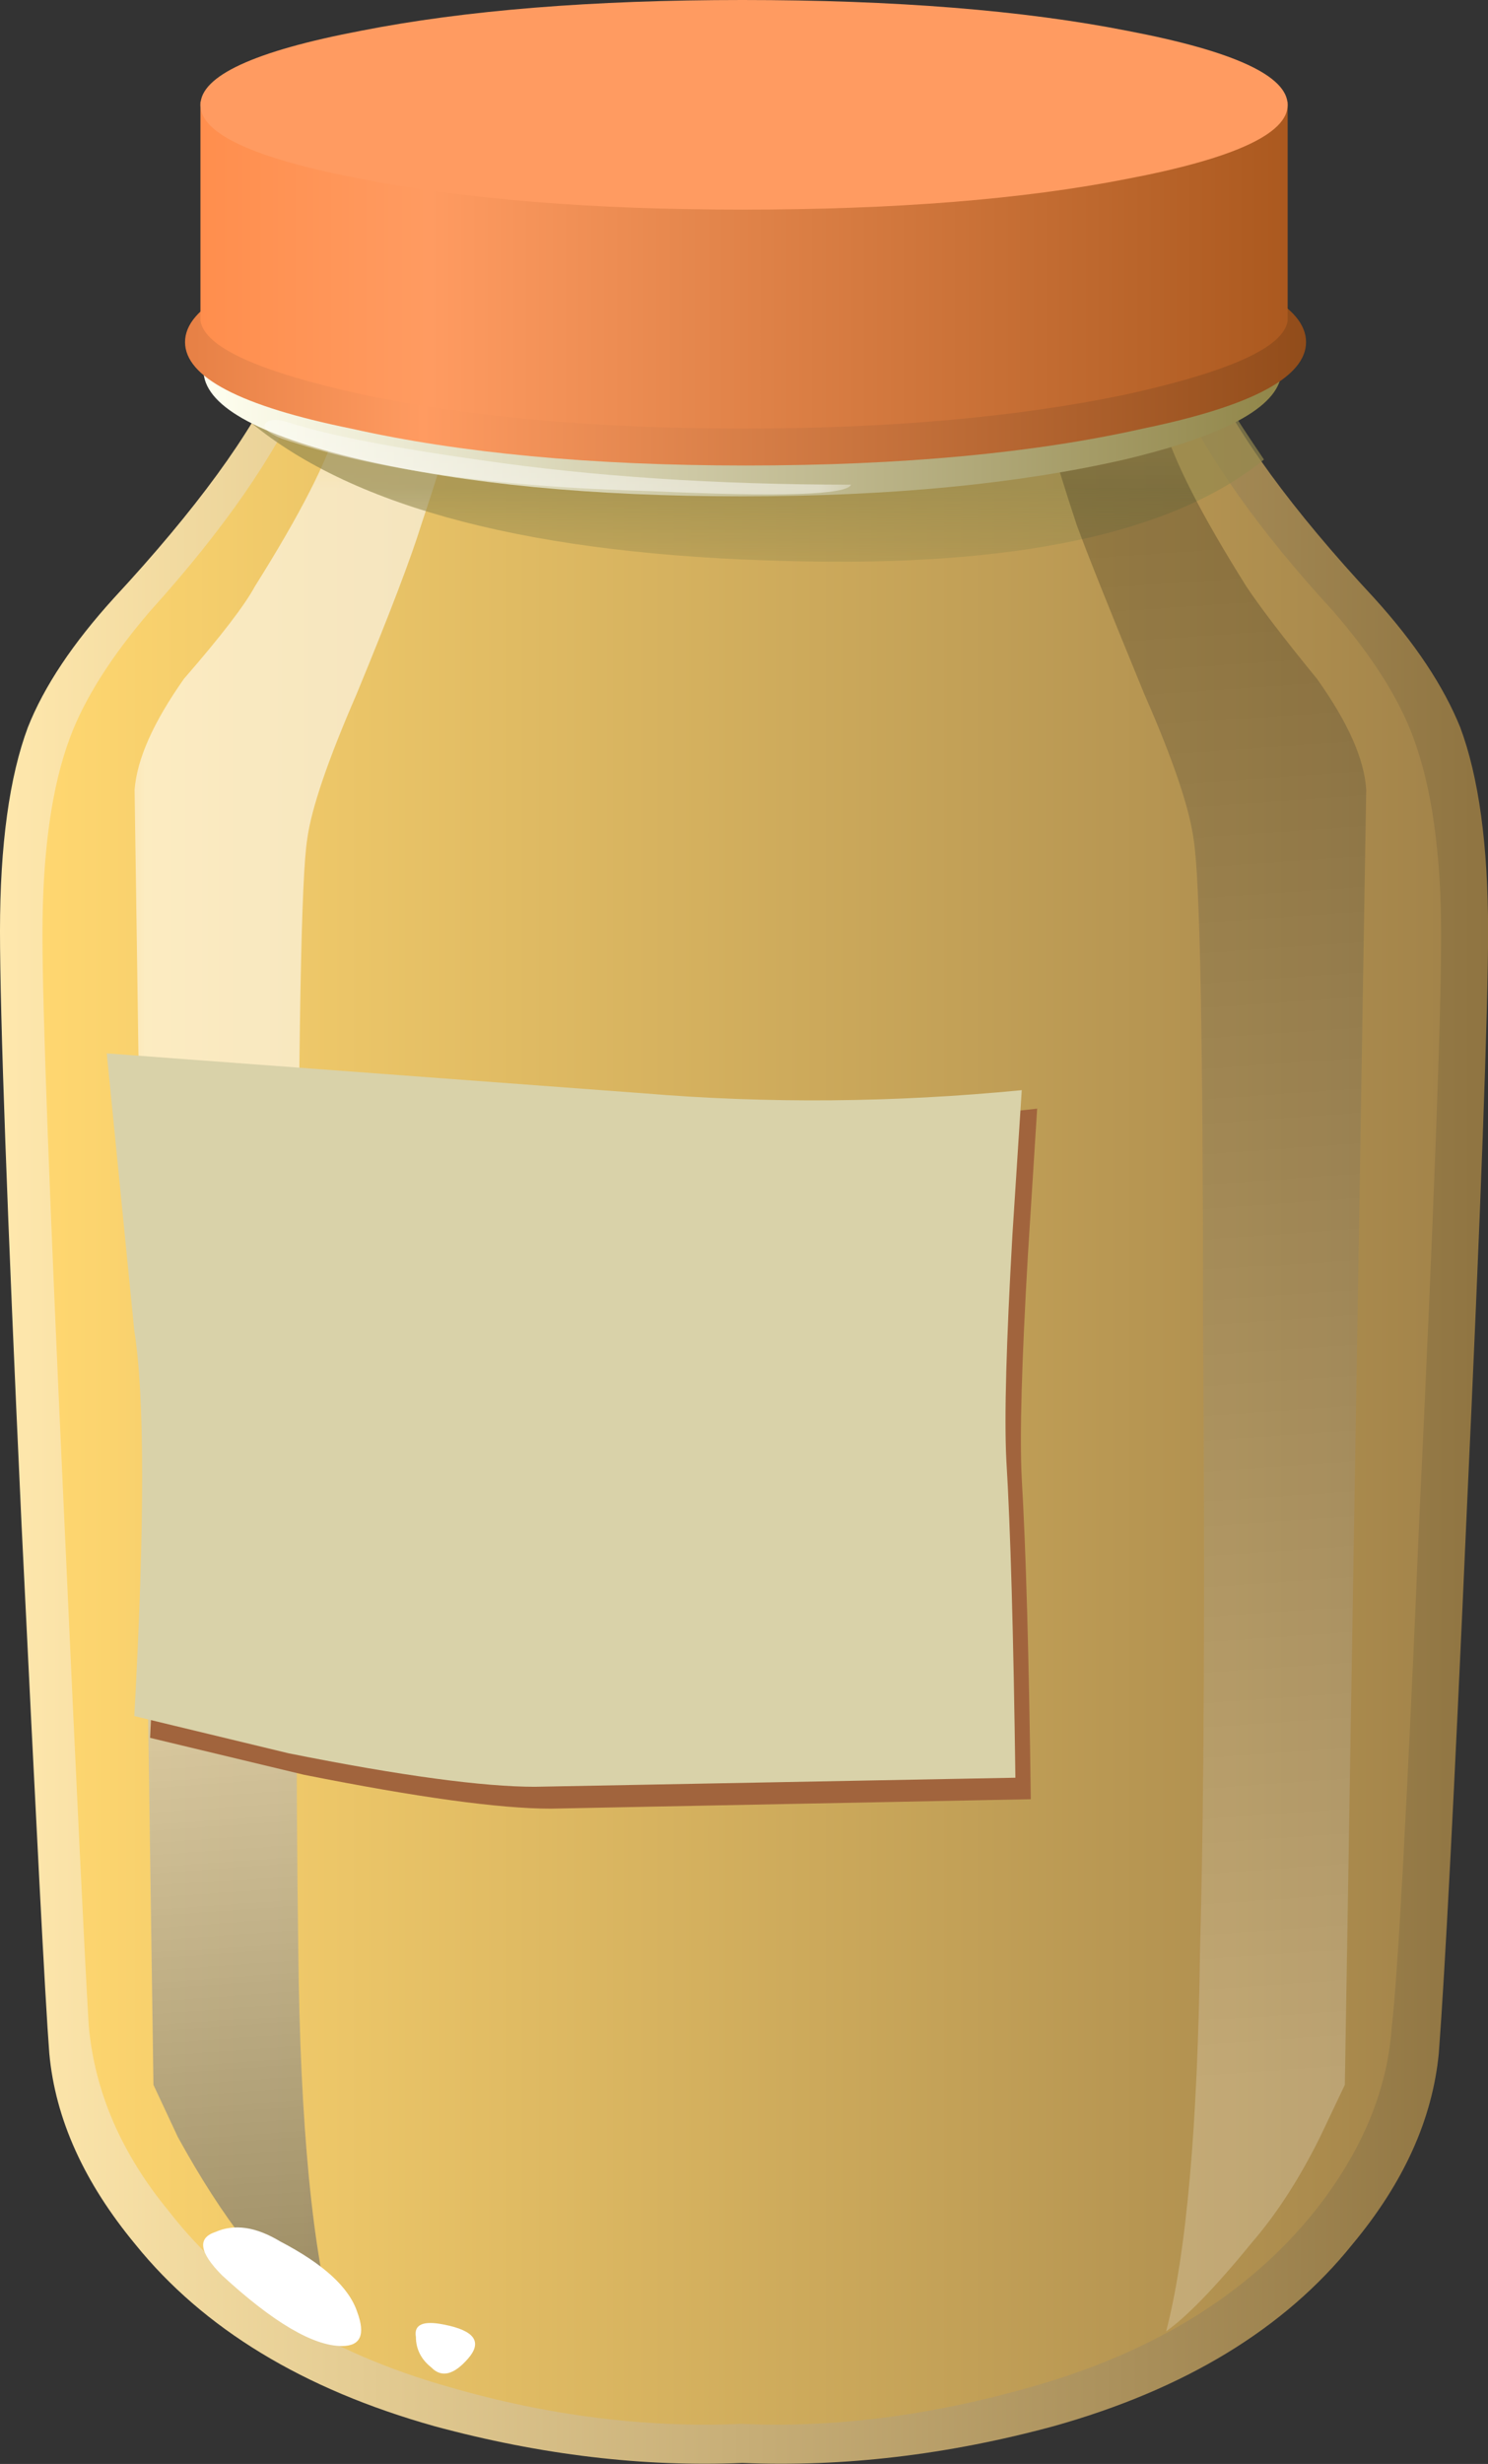 <?xml version="1.0" encoding="UTF-8" standalone="no"?>
<!-- Created with Inkscape (http://www.inkscape.org/) -->

<svg
   xmlns:dc="http://purl.org/dc/elements/1.1/"
   xmlns:cc="http://creativecommons.org/ns#"
   xmlns:rdf="http://www.w3.org/1999/02/22-rdf-syntax-ns#"
   xmlns:svg="http://www.w3.org/2000/svg"
   xmlns="http://www.w3.org/2000/svg"
   xmlns:sodipodi="http://sodipodi.sourceforge.net/DTD/sodipodi-0.dtd"
   xmlns:inkscape="http://www.inkscape.org/namespaces/inkscape"
   id="svg2"
   xml:space="preserve"
   viewBox="0 0 19.32 31.97"
   version="1.1"
   inkscape:version="0.91 r13725"
   sodipodi:docname="jar,bottle,container,jam2.svg"><rect x="0" y="0" width="19.32" height="31.97" fill="#333333" stroke="none"/><sodipodi:namedview
     pagecolor="#ffffff"
     bordercolor="#666666"
     borderopacity="1"
     objecttolerance="10"
     gridtolerance="10"
     guidetolerance="10"
     inkscape:pageopacity="0"
     inkscape:pageshadow="2"
     inkscape:window-width="660"
     inkscape:window-height="480"
     id="namedview143"
     showgrid="false"
     inkscape:zoom="7.3819207"
     inkscape:cx="9.6599998"
     inkscape:cy="15.985"
     inkscape:window-x="0"
     inkscape:window-y="0"
     inkscape:window-maximized="0"
     inkscape:current-layer="g12" /><defs
     id="defs6"><linearGradient
       id="linearGradient24"
       y2="-16.981"
       gradientUnits="userSpaceOnUse"
       x2="24.137"
       gradientTransform="matrix(.64 0 0 .64 -0 21.736)"
       y1="-16.981"
       x1="-0.038"><stop
         id="stop26"
         style="stop-color:#ffe8ad"
         offset="0" /><stop
         id="stop28"
         style="stop-color:#8f7441"
         offset="1" /></linearGradient><linearGradient
       id="linearGradient42"
       y2="-16.506"
       gradientUnits="userSpaceOnUse"
       x2="22.7"
       gradientTransform="matrix(.64 0 0 .64 .44 21.536)"
       y1="-16.506"><stop
         id="stop44"
         style="stop-color:#ffd770"
         offset="0" /><stop
         id="stop46"
         style="stop-color:#a3844a"
         offset="1" /></linearGradient><clipPath
       id="clipPath54"><path
         id="path56"
         d="m1 0.576h4v21h-4v-21z"
         inkscape:connector-curvature="0" /></clipPath><mask
       id="mask58"><g
         id="g60"><g
           id="g62"
           clip-path="url(#clipPath54)"><path
             id="path64"
             style="fill:#000000;fill-opacity:.578"
             d="m1 0.576h4v21h-4v-21z"
             inkscape:connector-curvature="0" /></g></g></mask><clipPath
       id="clipPath70"><path
         id="path72"
         d="m1 0.576h4v21h-4v-21z"
         inkscape:connector-curvature="0" /></clipPath><clipPath
       id="clipPath74"><path
         id="path76"
         d="m1 1h4v21h-4v-21z"
         inkscape:connector-curvature="0" /></clipPath><linearGradient
       id="linearGradient82"
       y2="-15758"
       gradientUnits="userSpaceOnUse"
       x2="-513.27"
       gradientTransform="matrix(.045 -.638 .638 .045 10087 378.08)"
       y1="-15758"
       x1="-538.43"><stop
         id="stop84"
         style="stop-color:#ffffff"
         offset="0" /><stop
         id="stop86"
         style="stop-color:#000000"
         offset="1" /></linearGradient><clipPath
       id="clipPath114"><path
         id="path116"
         d="m2 19.576h12v3h-12v-3z"
         inkscape:connector-curvature="0" /></clipPath><mask
       id="mask118"><g
         id="g120"><g
           id="g122"
           clip-path="url(#clipPath114)"><path
             id="path124"
             style="fill:#000000;fill-opacity:.672"
             d="m2 19.576h12v3h-12v-3z"
             inkscape:connector-curvature="0" /></g></g></mask><clipPath
       id="clipPath130"><path
         id="path132"
         d="m2 19.576h12v3h-12v-3z"
         inkscape:connector-curvature="0" /></clipPath><clipPath
       id="clipPath134"><path
         id="path136"
         d="m2 20h12v3h-12v-3z"
         inkscape:connector-curvature="0" /></clipPath><clipPath
       id="clipPath158"><path
         id="path160"
         d="m10 0.576h5v21h-5v-21z"
         inkscape:connector-curvature="0" /></clipPath><mask
       id="mask162"><g
         id="g164"><g
           id="g166"
           clip-path="url(#clipPath158)"><path
             id="path168"
             style="fill:#000000;fill-opacity:.211"
             d="m10 0.576h5v21h-5v-21z"
             inkscape:connector-curvature="0" /></g></g></mask><clipPath
       id="clipPath174"><path
         id="path176"
         d="m10 0.576h5v21h-5v-21z"
         inkscape:connector-curvature="0" /></clipPath><clipPath
       id="clipPath178"><path
         id="path180"
         d="m10 1h5v21h-5v-21z"
         inkscape:connector-curvature="0" /></clipPath><linearGradient
       id="linearGradient186"
       y2="-2.381"
       gradientUnits="userSpaceOnUse"
       x2="2.516"
       gradientTransform="matrix(.64 0 0 .64 10.8 21.96)"
       y1="-27.48"
       x1="4.266"><stop
         id="stop188"
         style="stop-color:#ffffff"
         offset="0" /><stop
         id="stop190"
         style="stop-color:#000000"
         offset="1" /></linearGradient><linearGradient
       id="linearGradient224"
       y2="6"
       gradientUnits="userSpaceOnUse"
       x2="20.775"
       gradientTransform="matrix(.64 0 0 -.64 -0 25.576)"
       y1="6"
       x1="3.3"><stop
         id="stop226"
         style="stop-color:#fffff0"
         offset="0" /><stop
         id="stop228"
         style="stop-color:#918649"
         offset="1" /></linearGradient><clipPath
       id="clipPath236"><path
         id="path238"
         d="m2 19.576h7v2h-7v-2z"
         inkscape:connector-curvature="0" /></clipPath><mask
       id="mask240"><g
         id="g242"><g
           id="g244"
           clip-path="url(#clipPath236)"><path
             id="path246"
             style="fill:#000000;fill-opacity:.48"
             d="m2 19.576h7v2h-7v-2z"
             inkscape:connector-curvature="0" /></g></g></mask><clipPath
       id="clipPath252"><path
         id="path254"
         d="m2 19.576h7v2h-7v-2z"
         inkscape:connector-curvature="0" /></clipPath><clipPath
       id="clipPath256"><path
         id="path258"
         d="m2 20h7v2h-7v-2z"
         inkscape:connector-curvature="0" /></clipPath><linearGradient
       id="linearGradient290"
       y2="-5.525"
       gradientUnits="userSpaceOnUse"
       x2="18.2"
       gradientTransform="matrix(.64 0 0 .64 1.92 25.576)"
       y1="-5.525"><stop
         id="stop292"
         style="stop-color:#e68045"
         offset="0" /><stop
         id="stop294"
         style="stop-color:#ff9b61"
         offset=".212" /><stop
         id="stop296"
         style="stop-color:#914c1a"
         offset="1" /></linearGradient><linearGradient
       id="linearGradient310"
       y2="-4.3"
       gradientUnits="userSpaceOnUse"
       x2="17.887"
       gradientTransform="matrix(.64 0 0 .64 1.92 25.576)"
       y1="-4.3"
       x1=".212"><stop
         id="stop312"
         style="stop-color:#ff8e4d"
         offset="0" /><stop
         id="stop314"
         style="stop-color:#ff9b61"
         offset=".212" /><stop
         id="stop316"
         style="stop-color:#ab591f"
         offset="1" /></linearGradient></defs><g
     id="g10"
     transform="matrix(1.25 0 0 -1.25 0 31.97)"><g
       id="g12"><g
         id="g14"><g
           id="g16"><g
             id="g22"><path
               id="path30"
               style="fill-rule:evenodd;fill:url(#linearGradient24)"
               d="m15.457 15.912c0-0.813-0.074-2.86-0.227-6.145-0.125-2.836-0.222-4.672-0.285-5.504-0.066-0.683-0.363-1.343-0.898-1.984-0.703-0.875-1.738-1.504-3.102-1.887-1.109-0.3-2.187-0.425-3.234-0.382-1.023-0.043-2.09 0.082-3.199 0.382-1.364 0.383-2.399 1.012-3.106 1.887-0.531 0.641-0.832 1.301-0.894 1.984-0.043 0.555-0.137 2.391-0.289 5.504-0.149 3.223-0.223 5.27-0.223 6.145 0 0.894 0.098 1.601 0.289 2.113 0.168 0.426 0.469 0.875 0.895 1.344 0.851 0.918 1.429 1.707 1.726 2.367l4.801-0.258 4.832 0.258c0.301-0.66 0.875-1.449 1.73-2.367 0.426-0.469 0.723-0.918 0.895-1.344 0.191-0.512 0.289-1.219 0.289-2.113z"
               inkscape:connector-curvature="0" /></g></g></g><g
         id="g32"><g
           id="g34"><g
             id="g40"><path
               id="path48"
               style="fill-rule:evenodd;fill:url(#linearGradient42)"
               d="m13.848 19.232c0.406-0.469 0.683-0.906 0.832-1.312 0.191-0.512 0.289-1.196 0.289-2.047 0-0.856-0.074-2.848-0.223-5.985-0.129-3.031-0.226-4.812-0.289-5.343-0.043-0.66-0.309-1.301-0.801-1.922-0.683-0.852-1.664-1.461-2.945-1.824-1.043-0.297-2.047-0.426-3.008-0.383-1-0.043-2.015 0.086-3.039 0.383-1.281 0.363-2.25 0.972-2.91 1.824-0.492 0.597-0.77 1.238-0.832 1.922-0.043 0.722-0.129 2.507-0.258 5.343-0.148 3.2-0.223 5.196-0.223 5.985 0 0.851 0.094 1.535 0.286 2.047 0.152 0.406 0.429 0.843 0.832 1.312 0.769 0.852 1.3 1.621 1.601 2.305l4.543-0.258 4.512 0.258c0.32-0.703 0.867-1.473 1.633-2.305z"
               inkscape:connector-curvature="0" /></g></g></g><g
         id="g50"><g
           id="g66"
           mask="url(#mask58)"><g
             id="g88"><g
               id="g90"
               clip-path="url(#clipPath70)"><g
                 id="g92"
                 transform="translate(0 -.424)"><g
                   id="g96"><g
                     id="g98"
                     clip-path="url(#clipPath74)"><g
                       id="g100"><g
                         id="g102"><g
                           id="g104"><g
                             id="g106"><path
                               id="path108"
                               style="fill-rule:evenodd;fill:url(#linearGradient82)"
                               d="m3.512 21.609 1.25 0.352c0-0.172-0.129-0.641-0.387-1.41-0.105-0.34-0.328-0.926-0.672-1.758-0.297-0.684-0.469-1.184-0.512-1.504-0.062-0.387-0.093-2.07-0.093-5.059-0.024-2.535-0.024-4.691 0-6.46 0.019-1.836 0.148-3.161 0.382-3.969-0.234 0.148-0.542 0.457-0.929 0.926-0.235 0.3-0.469 0.664-0.703 1.089l-0.254 0.543-0.196 13.442c0.024 0.32 0.196 0.703 0.512 1.152 0.387 0.445 0.633 0.766 0.738 0.961 0.469 0.746 0.758 1.309 0.864 1.695z"
                               inkscape:connector-curvature="0" /></g></g></g></g></g></g></g></g></g></g></g><g
         id="g110"><g
           id="g126"
           mask="url(#mask118)"><g
             id="g138"><g
               id="g140"
               clip-path="url(#clipPath130)"><g
                 id="g142"
                 transform="translate(0 -.424)"><g
                   id="g146"><g
                     id="g148"
                     clip-path="url(#clipPath134)"><g
                       id="g150"><path
                         id="path152"
                         style="fill-rule:evenodd;fill:#94894d"
                         d="m12.551 22.16c0.066-0.148 0.258-0.457 0.578-0.93-0.941-0.765-2.582-1.117-4.93-1.054-2.644 0.062-4.511 0.543-5.597 1.441l0.32 0.543 4.797-0.258 4.832 0.258z"
                         inkscape:connector-curvature="0" /></g></g></g></g></g></g></g></g><g
         id="g154"><g
           id="g170"
           mask="url(#mask162)"><g
             id="g192"><g
               id="g194"
               clip-path="url(#clipPath174)"><g
                 id="g196"
                 transform="translate(0 -.424)"><g
                   id="g200"><g
                     id="g202"
                     clip-path="url(#clipPath178)"><g
                       id="g204"><g
                         id="g206"><g
                           id="g208"><g
                             id="g210"><path
                               id="path212"
                               style="fill-rule:evenodd;fill:url(#linearGradient186)"
                               d="m12.082 21.609c0.106-0.386 0.395-0.949 0.863-1.695 0.129-0.195 0.371-0.516 0.735-0.961 0.32-0.449 0.492-0.832 0.511-1.152l-0.222-13.442-0.258-0.543c-0.211-0.425-0.445-0.789-0.703-1.089-0.383-0.469-0.684-0.778-0.895-0.926 0.211 0.808 0.328 2.133 0.352 3.969 0.043 1.535 0.051 3.691 0.031 6.46 0 2.969-0.031 4.653-0.098 5.059-0.043 0.32-0.21 0.82-0.511 1.504-0.36 0.875-0.594 1.461-0.703 1.758-0.254 0.769-0.383 1.238-0.383 1.41l1.281-0.352z"
                               inkscape:connector-curvature="0" /></g></g></g></g></g></g></g></g></g></g></g><g
         id="g214"><g
           id="g216"><g
             id="g222"><path
               id="path230"
               style="fill-rule:evenodd;fill:url(#linearGradient224)"
               d="m13.312 21.736c0-0.363-0.546-0.672-1.632-0.93-1.11-0.254-2.434-0.382-3.969-0.382-1.555 0-2.879 0.128-3.965 0.382-1.09 0.258-1.633 0.567-1.633 0.93s0.543 0.672 1.633 0.93c1.109 0.254 2.43 0.383 3.965 0.383s2.859-0.129 3.969-0.383c1.09-0.258 1.632-0.567 1.632-0.93z"
               inkscape:connector-curvature="0" /></g></g></g><g
         id="g232"><g
           id="g248"
           mask="url(#mask240)"><g
             id="g260"><g
               id="g262"
               clip-path="url(#clipPath252)"><g
                 id="g264"
                 transform="translate(0 -.424)"><g
                   id="g268"><g
                     id="g270"
                     clip-path="url(#clipPath256)"><g
                       id="g272"><path
                         id="path274"
                         style="fill-rule:evenodd;fill:#ffffff"
                         d="m3.016 21.609c0.406-0.129 1.066-0.257 1.984-0.386 1.152-0.168 2.434-0.254 3.84-0.254-0.043-0.106-0.735-0.129-2.078-0.067-1.621 0.043-2.903 0.227-3.84 0.547-0.152 0.063-0.203 0.117-0.16 0.16s0.125 0.043 0.254 0z"
                         inkscape:connector-curvature="0" /></g></g></g></g></g></g></g></g><path
         id="path276"
         style="fill-rule:evenodd;fill:#ffffff"
         d="m2.91 2.31c0.449-0.234 0.715-0.476 0.801-0.734 0.086-0.234 0.035-0.352-0.16-0.352-0.297 0-0.715 0.246-1.246 0.735-0.235 0.238-0.258 0.386-0.067 0.449 0.196 0.086 0.418 0.055 0.672-0.098z"
         inkscape:connector-curvature="0" /><path
         id="path278"
         style="fill-rule:evenodd;fill:#ffffff"
         d="m4.609 1.447c0.321-0.062 0.403-0.18 0.254-0.352-0.148-0.171-0.277-0.203-0.383-0.093-0.105 0.082-0.16 0.191-0.16 0.316-0.023 0.129 0.075 0.172 0.289 0.129z"
         inkscape:connector-curvature="0" /><g
         id="g280"><g
           id="g282"><g
             id="g288"><path
               id="path298"
               style="fill-rule:evenodd;fill:url(#linearGradient290)"
               d="m13.566 22.025c0-0.363-0.562-0.664-1.695-0.898-1.129-0.254-2.504-0.383-4.125-0.383-1.601 0-2.969 0.129-4.098 0.383-1.152 0.234-1.726 0.535-1.726 0.898s0.574 0.672 1.726 0.926c1.129 0.258 2.497 0.387 4.098 0.387 1.621 0 2.996-0.129 4.125-0.387 1.133-0.254 1.695-0.563 1.695-0.926z"
               inkscape:connector-curvature="0" /></g></g></g><g
         id="g300"><g
           id="g302"><g
             id="g308"><path
               id="path318"
               style="fill-rule:evenodd;fill:url(#linearGradient310)"
               d="m13.375 24.521v-2.273c-0.039-0.278-0.605-0.531-1.695-0.77-1.129-0.234-2.453-0.351-3.969-0.351-1.492 0-2.805 0.117-3.934 0.351-1.089 0.239-1.652 0.492-1.695 0.77v2.273h11.293z"
               inkscape:connector-curvature="0" /></g></g></g><path
         id="path320"
         style="fill-rule:evenodd;fill:#ff9b61"
         d="m13.375 24.486c0-0.297-0.555-0.555-1.664-0.766-1.086-0.214-2.418-0.32-4-0.32-1.555 0-2.879 0.106-3.965 0.32-1.109 0.211-1.664 0.469-1.664 0.766 0 0.301 0.555 0.559 1.664 0.77 1.086 0.214 2.41 0.32 3.965 0.32 1.582 0 2.914-0.106 4-0.32 1.109-0.211 1.664-0.469 1.664-0.77z"
         inkscape:connector-curvature="0" /><path
         id="path322"
         style="fill-rule:evenodd;fill:#a1643d"
         d="m10.773 14.068-0.097-1.535c-0.063-1.09-0.086-1.859-0.063-2.305 0.043-0.726 0.075-1.836 0.094-3.328l-4.988-0.098c-0.535 0-1.387 0.118-2.563 0.352l-1.597 0.383c0.105 2.008 0.105 3.34 0 4l-0.289 2.883 5.566-0.418c1.301-0.106 2.613-0.086 3.937 0.066z"
         inkscape:connector-curvature="0" /><path
         id="path324"
         style="fill-rule:evenodd;fill:#d9d2a9"
         d="m10.613 14.26-0.097-1.504c-0.063-1.11-0.086-1.887-0.063-2.336 0.043-0.703 0.074-1.805 0.094-3.297l-4.992-0.094c-0.532 0-1.387 0.113-2.559 0.348l-1.601 0.386c0.109 1.981 0.109 3.317 0 4l-0.286 2.879 5.567-0.414c1.301-0.109 2.613-0.097 3.937 0.032z"
         inkscape:connector-curvature="0" /></g></g></svg>